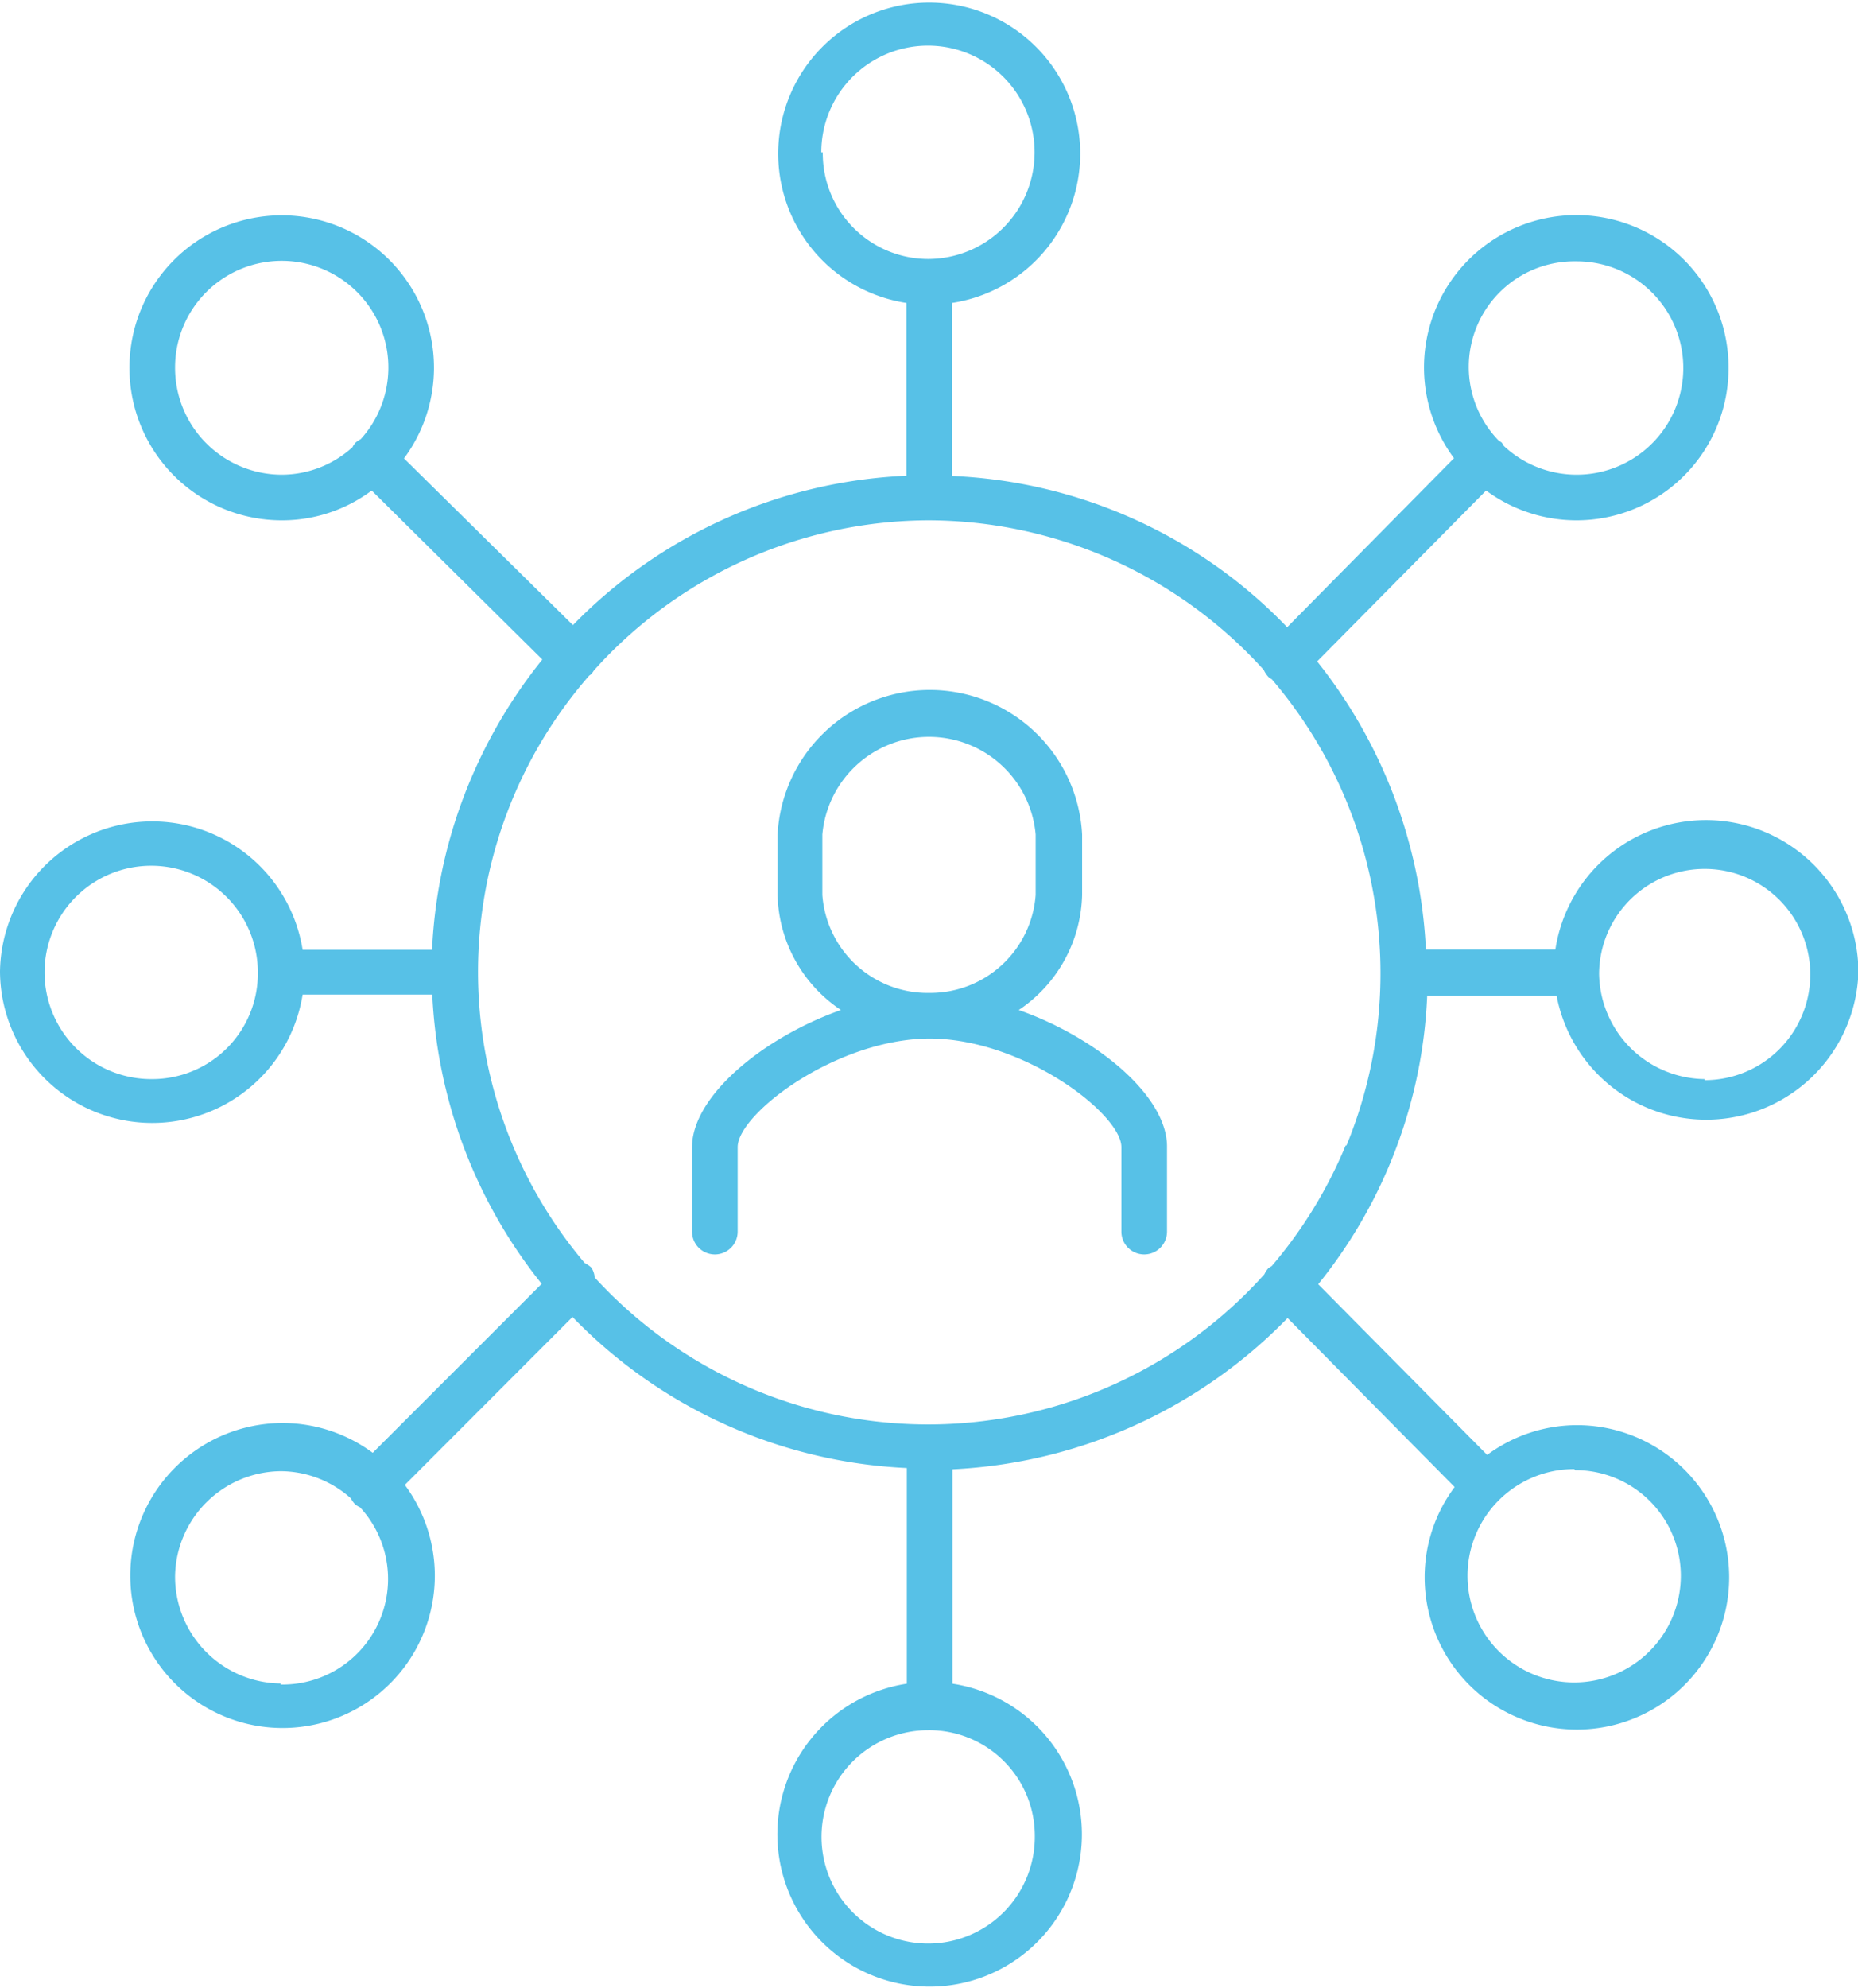 <svg id="Layer_1" data-name="Layer 1" xmlns="http://www.w3.org/2000/svg" viewBox="0 0 87.98 94.11"><defs><style>.cls-1{fill:#57c1e7;}</style></defs><title>share with pride</title><path class="cls-1" d="M432.77,297.82a7.21,7.21,0,0,0-7.12,6.13h-6.13a23.72,23.72,0,0,0-5.15-13.64l8-8.09a7.2,7.2,0,0,0,11.48-5.8h0a7.21,7.21,0,1,0-13,4.27l-7.9,8a23.37,23.37,0,0,0-15.87-7.16v-8.19a7.15,7.15,0,1,0-2.16,0v8.18a23.45,23.45,0,0,0-15.79,7.07l-8-7.89a7.21,7.21,0,1,0-13-4.28h0a7.21,7.21,0,0,0,7.21,7.21,7.07,7.07,0,0,0,4.26-1.41l8.08,8a23.86,23.86,0,0,0-3.45,5.81,23.39,23.39,0,0,0-1.77,7.93h-6.13A7.21,7.21,0,0,0,352,305h0a7.21,7.21,0,0,0,14.33,1.08h6.14a23.62,23.62,0,0,0,5.18,13.69l-8,8a7.19,7.19,0,0,0-4.27-1.41h0a7.22,7.22,0,0,0-7.21,7.2h0a7.21,7.21,0,1,0,13-4.27l7.94-7.95a23.52,23.52,0,0,0,15.83,7.15v10.21a7.21,7.21,0,1,0,2.16,0V328.55a23.72,23.72,0,0,0,15.87-7.16l7.91,8a7.13,7.13,0,0,0-1.42,4.27,7.21,7.21,0,0,0,14.42,0h0a7.21,7.21,0,0,0-7.2-7.2h0a7.16,7.16,0,0,0-4.26,1.41l-8-8.08a23.27,23.27,0,0,0,5.16-13.65h6.13A7.21,7.21,0,0,0,440,305h0A7.22,7.22,0,0,0,432.77,297.82Zm-6.13-26.45a5.05,5.05,0,1,1-3.43,8.74,1,1,0,0,0-.11-.17s-.1-.06-.15-.1a5,5,0,0,1,3.69-8.47Zm-66.35,5.05a5.05,5.05,0,1,1,8.79,3.37,1.25,1.25,0,0,0-.24.16.86.86,0,0,0-.15.22,5,5,0,0,1-3.35,1.3A5.06,5.06,0,0,1,360.29,276.42Zm5,62.27a5.06,5.06,0,0,1-5-5.05h0a5.05,5.05,0,0,1,5-5h0a5,5,0,0,1,3.33,1.29,1.1,1.1,0,0,0,.17.25.83.83,0,0,0,.26.17,5,5,0,0,1-3.76,8.39Zm61.3-10.1h0a5,5,0,0,1,5,5h0a5.05,5.05,0,1,1-5.05-5.05Zm-35.7-62.38a5.05,5.05,0,1,1,5.07,5.05h0a5,5,0,0,1-5-5.05Zm-31.73,43.87a5.05,5.05,0,1,1,5.05-5.05A5,5,0,0,1,359.21,310.08ZM401,345.9a5.05,5.05,0,1,1-5.05-5A5,5,0,0,1,401,345.9Zm14.72-32.68a21.46,21.46,0,0,1-3.5,5.71l-.15.09a1.12,1.12,0,0,0-.2.3,21.39,21.39,0,0,1-31.71.15A1,1,0,0,0,380,319a1.3,1.3,0,0,0-.31-.21,21.32,21.32,0,0,1,.21-27.81l.1-.07a1.77,1.77,0,0,0,.12-.17A21.36,21.36,0,0,1,396,283.63H396a21.46,21.46,0,0,1,15.84,7.08,1.27,1.27,0,0,0,.23.34.65.65,0,0,0,.15.1A21.41,21.41,0,0,1,415.76,313.22Zm17-3.14a5.06,5.06,0,0,1-5-5h0a5,5,0,1,1,5,5.05Z" transform="translate(-352 -259)"/><path class="cls-1" d="M400.24,306.81a6.75,6.75,0,0,0,3-5.45V298.5a7.22,7.22,0,0,0-14.42,0v2.86a6.73,6.73,0,0,0,3,5.45c-3.75,1.33-7.05,4.11-7.05,6.49v4a1.08,1.08,0,1,0,2.16,0v-4c0-1.57,4.65-5.12,9.09-5.14H396c4.45,0,9.1,3.57,9.1,5.14v4a1.08,1.08,0,1,0,2.16,0v-4C407.29,310.92,404,308.14,400.24,306.81Zm-9.3-5.45V298.5a5.07,5.07,0,0,1,10.1,0v2.86a5,5,0,0,1-5,4.64h0A5,5,0,0,1,390.94,301.36Z" transform="translate(-352 -259)"/></svg>